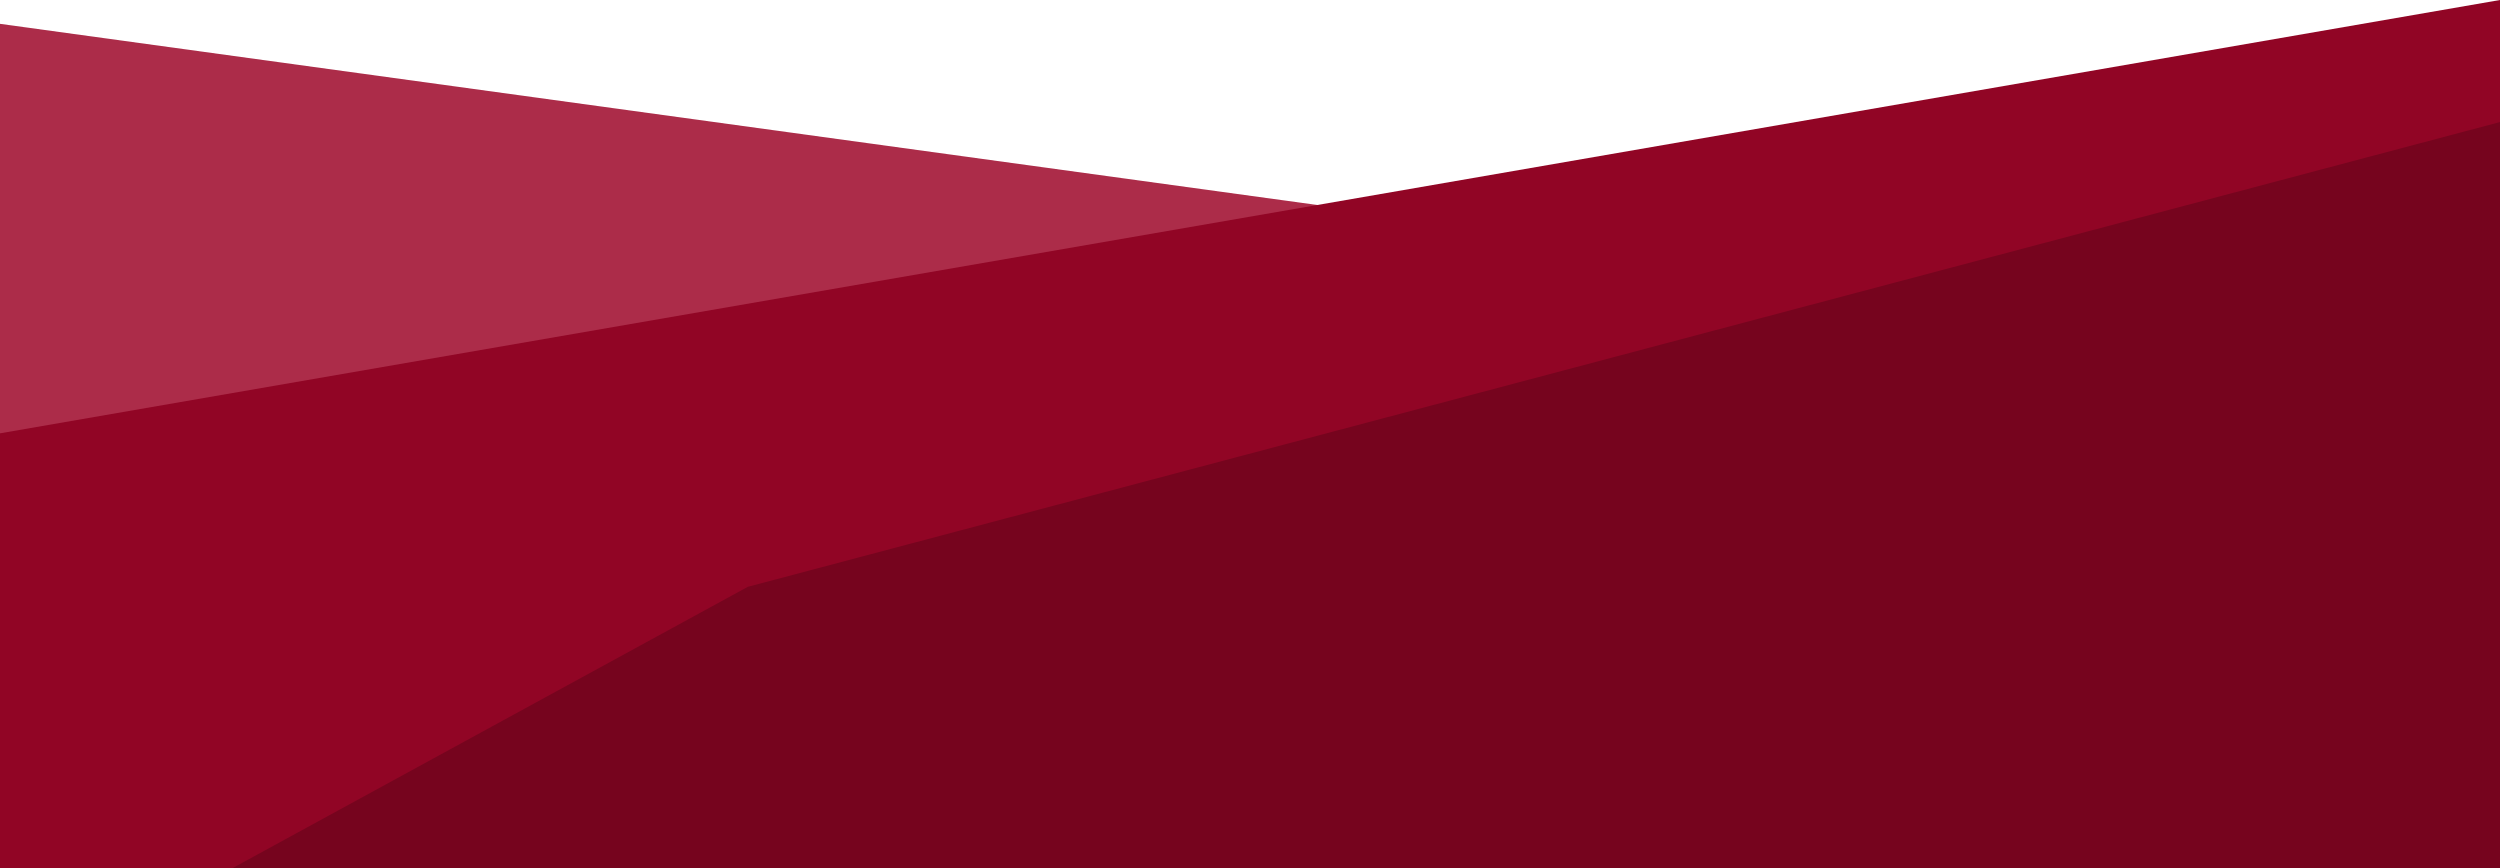 <svg xmlns="http://www.w3.org/2000/svg" width="1142" height="396.573" viewBox="0 0 1142 396.573">
  <g id="grafismo_vermelho-01" transform="translate(-224 -223.427)">
    <path id="img" d="M1142,111.367,0-45.684V310H1142Z" transform="translate(224 280)" fill="#ac2c49"/>
    <path id="img-2" data-name="img" d="M0,111.367,1142-86.573V310H0Z" transform="translate(224 310)" fill="#910525"/>
    <path id="img-3" data-name="img" d="M341.607,181.479,1142-30.824V310l-1035.8-.015Z" transform="translate(224 310)" fill="#76041e"/>
  </g>
</svg>
